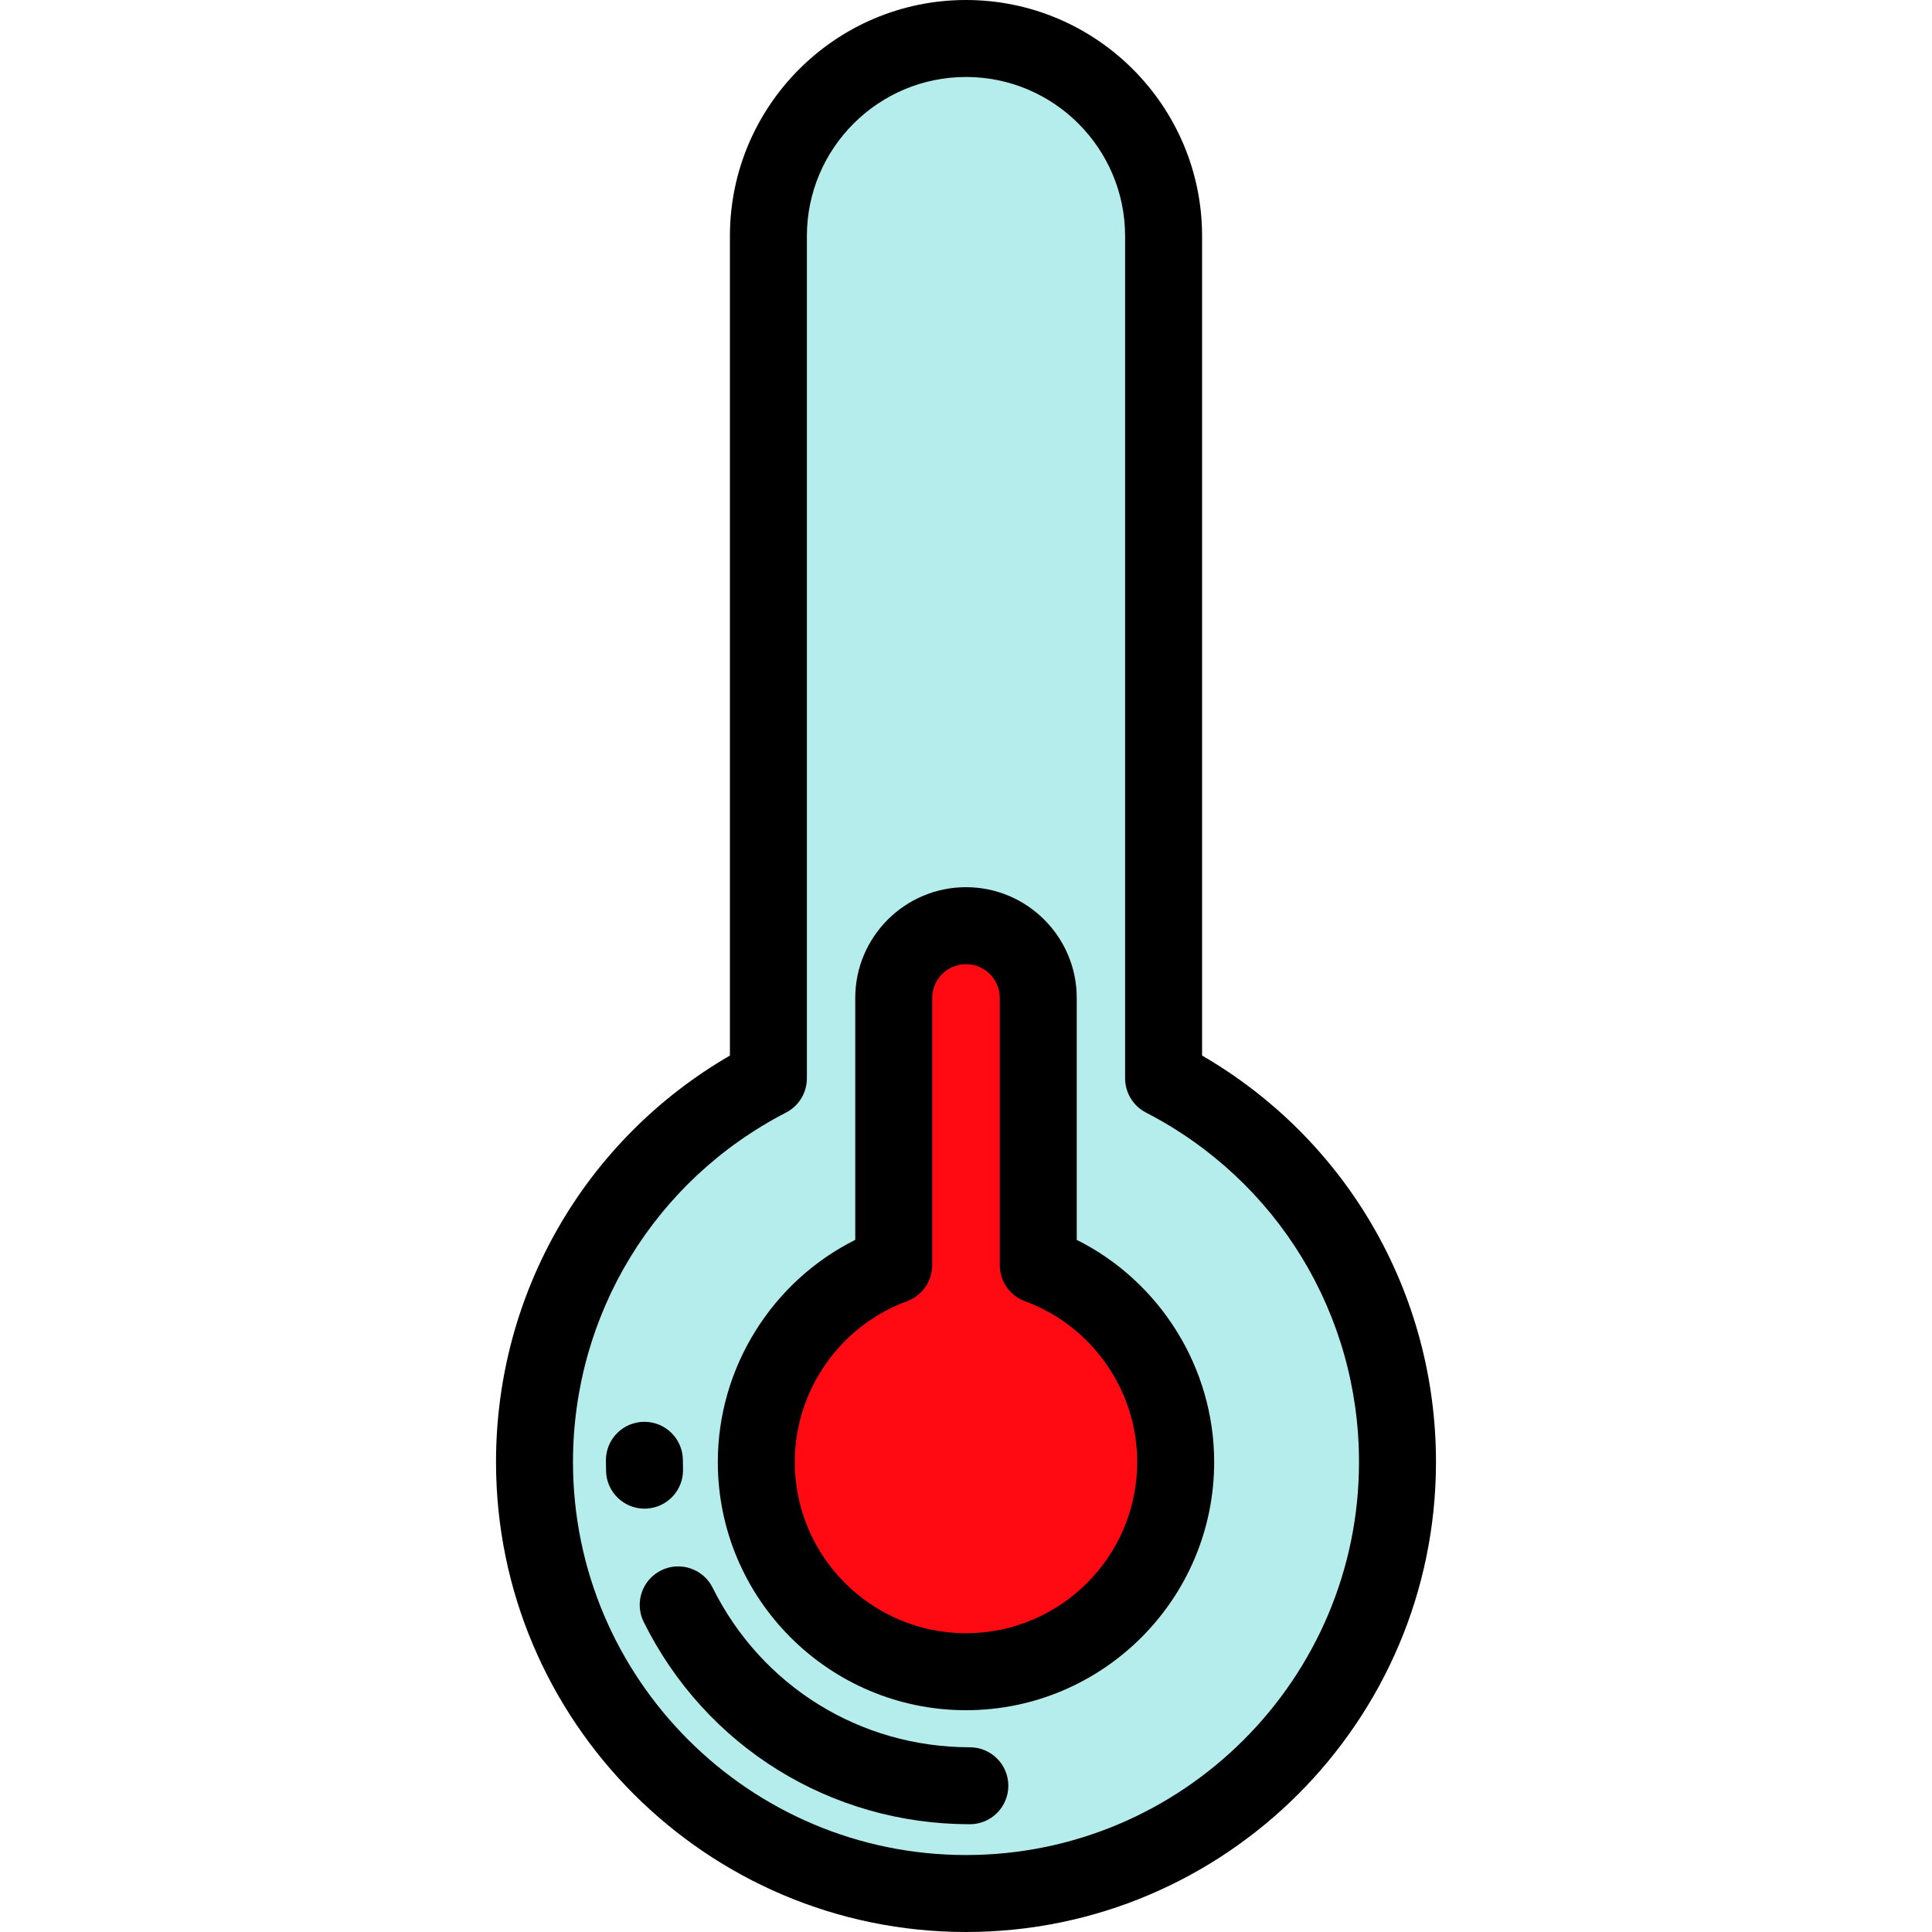 <?xml version="1.0" encoding="utf-8"?>
<svg height="800px" width="800px" version="1.1" id="Layer_1" viewBox="0 0 512 512" xmlns="http://www.w3.org/2000/svg">
  <defs/>
  <path style="fill: rgb(180, 237, 236);" d="M308.366,285.771V62.565c0-28.921-23.445-52.366-52.366-52.366l0,0&#10;&#9;c-28.921,0-52.366,23.445-52.366,52.366v223.207c-36.813,18.998-61.985,57.397-61.985,101.679c0,63.153,51.196,114.35,114.35,114.35&#10;&#9;s114.35-51.197,114.35-114.35C370.35,343.169,345.18,304.77,308.366,285.771z"/>
  <path style="fill:#FF0A13;" d="M275.15,335.266v-70.804c0-10.577-8.573-19.15-19.15-19.15l0,0c-10.577,0-19.15,8.573-19.15,19.15&#10;&#9;v70.804c-21.256,7.803-36.422,28.222-36.422,52.183c0,30.691,24.881,55.572,55.572,55.572c30.691,0,55.572-24.881,55.572-55.572&#10;&#9;C311.572,363.488,296.406,343.07,275.15,335.266z"/>
  <g>
    <path style="" d="M256,512c-68.676,0-124.55-55.873-124.55-124.55c0-44.713,23.593-85.428,61.985-107.717V62.565&#10;&#9;&#9;C193.435,28.067,221.501,0,256,0s62.565,28.067,62.565,62.565v217.169c38.392,22.289,61.985,63.004,61.985,107.717&#10;&#9;&#9;C380.55,456.127,324.676,512,256,512z M256,20.398c-23.251,0-42.167,18.915-42.167,42.167v223.207c0,3.817-2.131,7.313-5.522,9.064&#10;&#9;&#9;c-34.827,17.973-56.463,53.461-56.463,92.615c0,57.429,46.722,104.151,104.151,104.151s104.151-46.723,104.151-104.151&#10;&#9;&#9;c0-39.154-21.636-74.642-56.463-92.615c-3.391-1.75-5.522-5.247-5.522-9.064V62.565C298.167,39.314,279.251,20.398,256,20.398z"/>
    <path style="" d="M256,453.222c-36.266,0-65.772-29.505-65.772-65.772c0-25.026,14.374-47.85,36.422-58.872v-64.115&#10;&#9;&#9;c0-16.183,13.166-29.349,29.349-29.349s29.349,13.166,29.349,29.349v64.115c22.048,11.022,36.421,33.846,36.421,58.872&#10;&#9;&#9;C321.772,423.717,292.266,453.222,256,453.222z M256,255.512c-4.935,0-8.951,4.015-8.951,8.951v70.803&#10;&#9;&#9;c0,4.278-2.669,8.1-6.685,9.574c-17.787,6.53-29.738,23.653-29.738,42.609c0,25.019,20.355,45.373,45.373,45.373&#10;&#9;&#9;s45.373-20.355,45.373-45.373c0-18.956-11.95-36.08-29.738-42.609c-4.015-1.474-6.685-5.296-6.685-9.574v-70.803&#10;&#9;&#9;C264.951,259.528,260.935,255.512,256,255.512z"/>
    <path style="" d="M257.02,483.442c-36.89,0-70.006-20.536-86.426-53.594c-2.506-5.045-0.447-11.166,4.598-13.671&#10;&#9;&#9;c5.046-2.507,11.166-0.447,13.671,4.598c12.951,26.072,39.067,42.269,68.157,42.269c5.633,0,10.199,4.566,10.199,10.199&#10;&#9;&#9;S262.653,483.442,257.02,483.442z"/>
    <path style="" d="M170.804,399.809c-5.492,0-10.025-4.368-10.189-9.895c-0.029-0.969-0.043-1.943-0.043-2.919&#10;&#9;&#9;c0-5.633,4.566-10.199,10.199-10.199c5.633,0,10.199,4.566,10.199,10.199c0,0.773,0.011,1.544,0.035,2.312&#10;&#9;&#9;c0.168,5.63-4.26,10.331-9.891,10.498C171.01,399.808,170.907,399.809,170.804,399.809z"/>
  </g>
</svg>